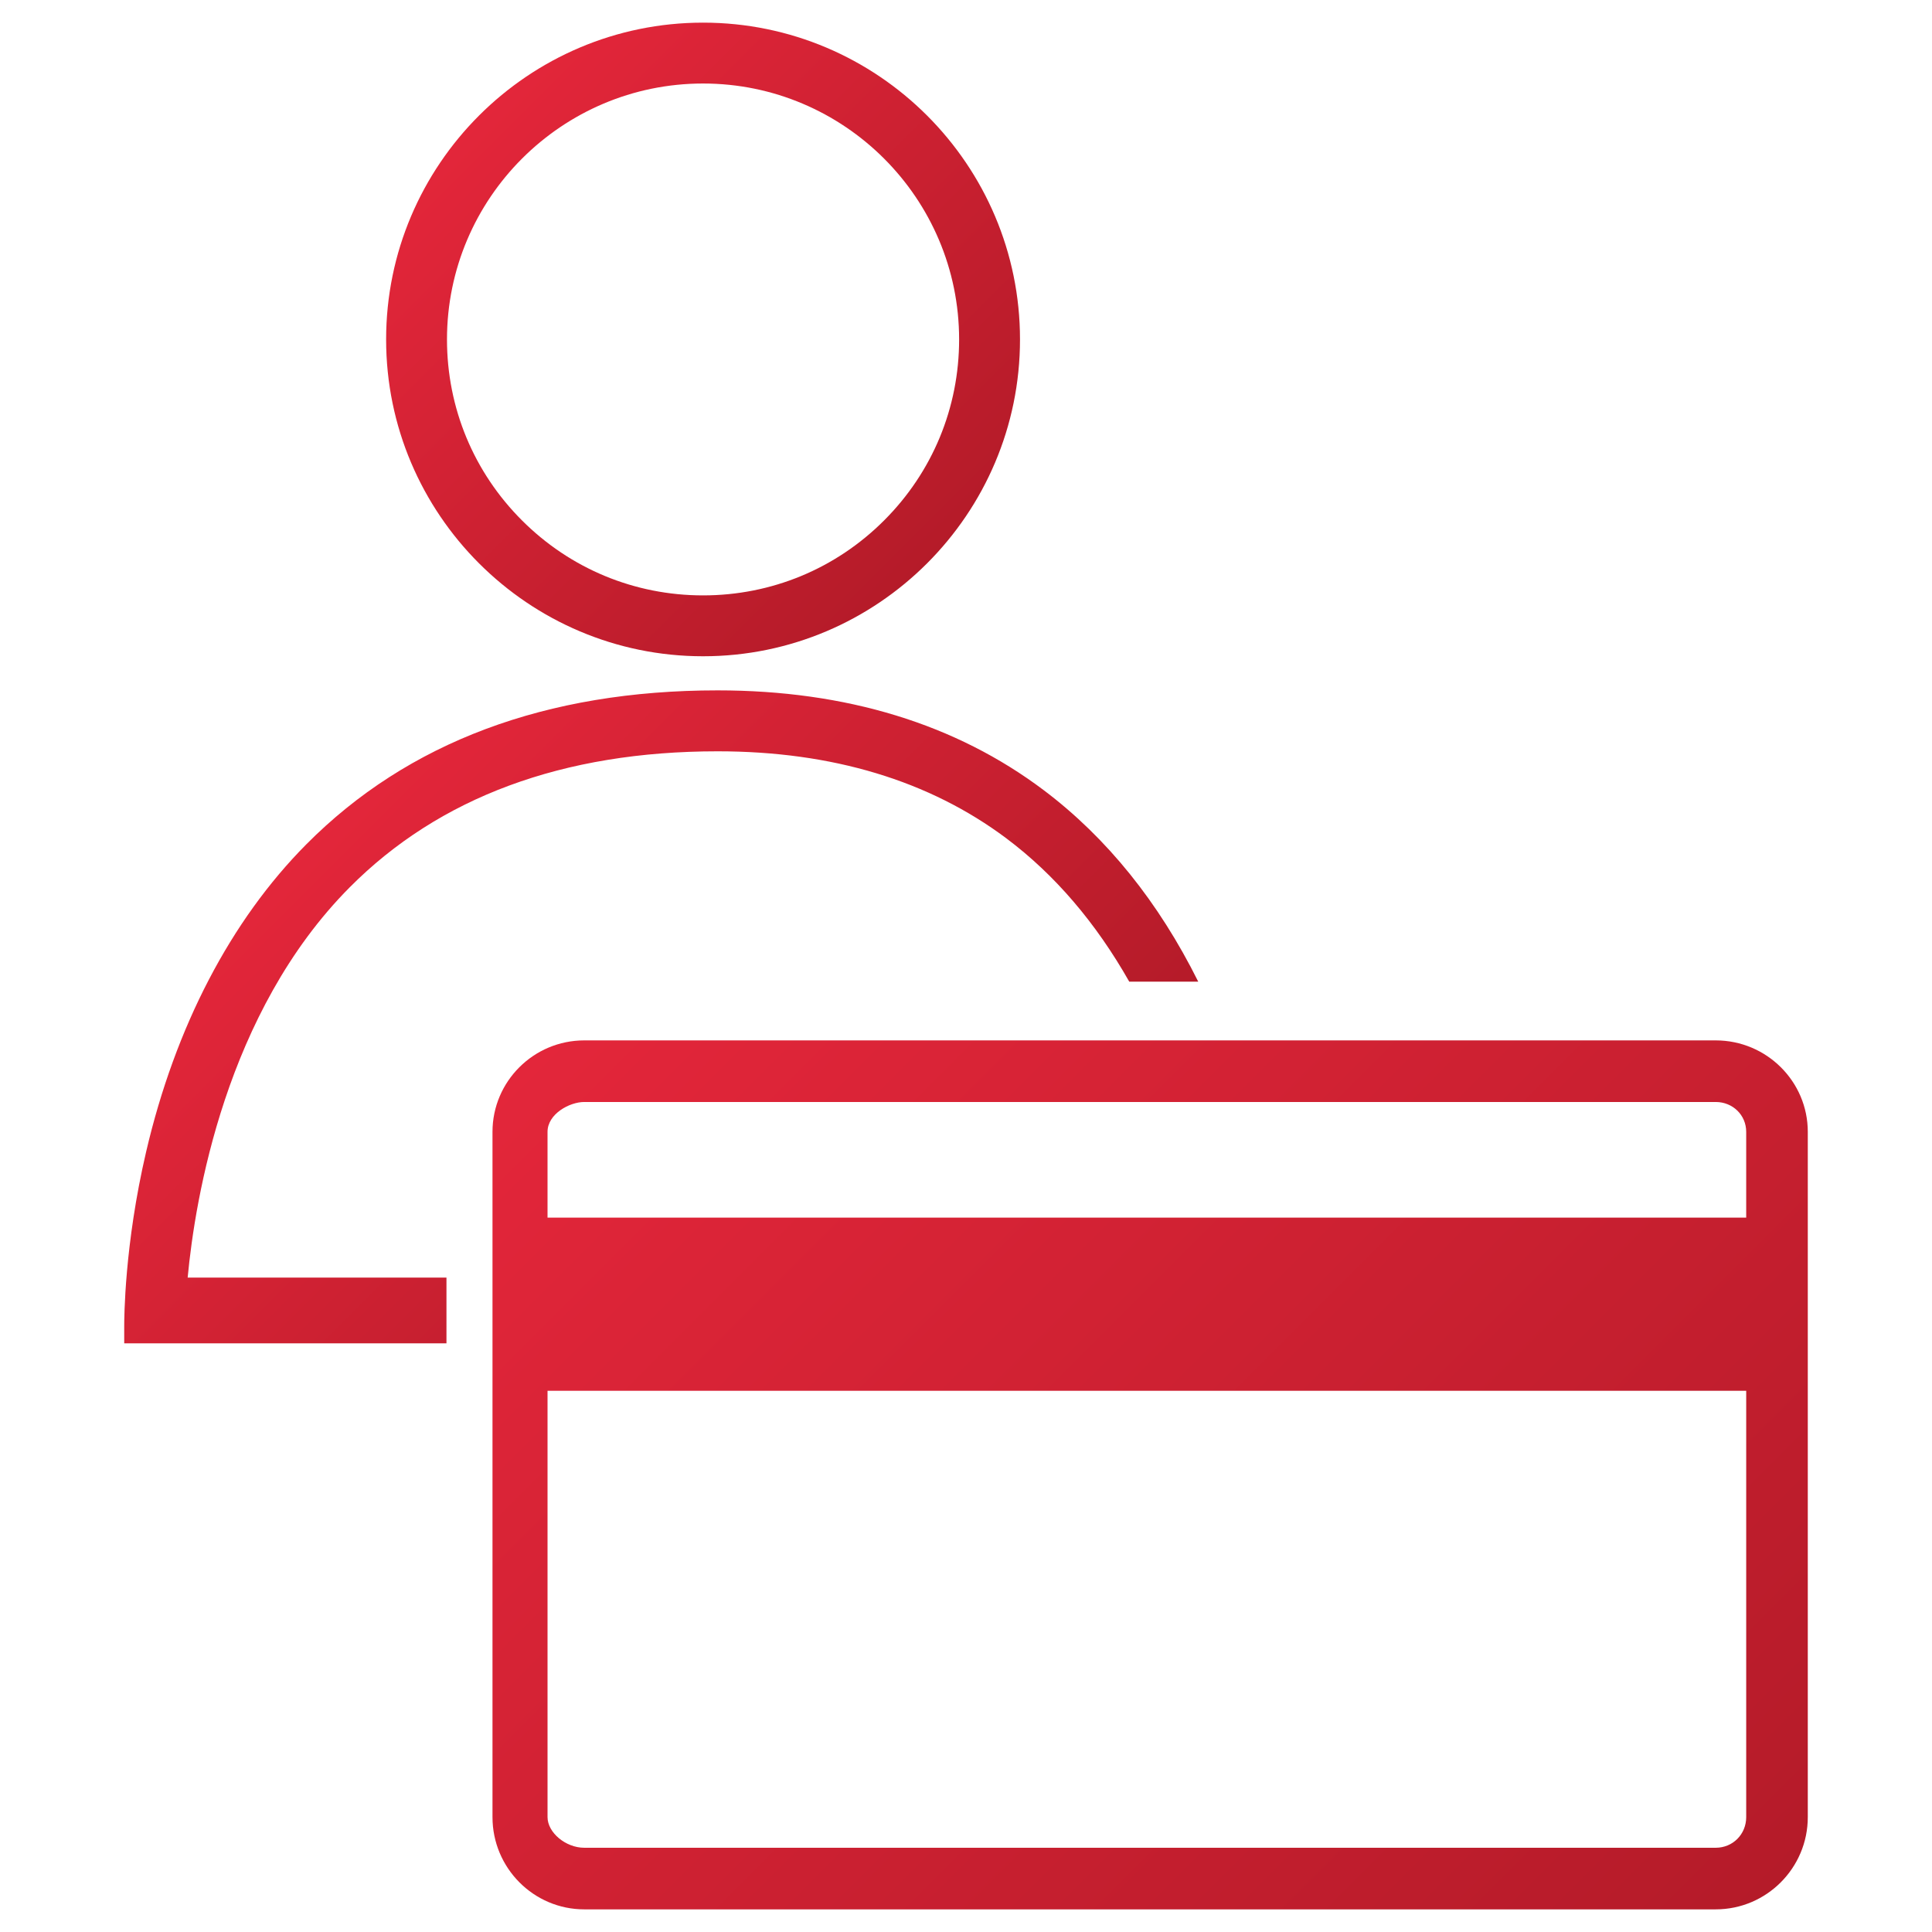 <?xml version="1.0" encoding="utf-8"?>
<!-- Generator: Adobe Illustrator 16.0.0, SVG Export Plug-In . SVG Version: 6.00 Build 0)  -->
<!DOCTYPE svg PUBLIC "-//W3C//DTD SVG 1.1//EN" "http://www.w3.org/Graphics/SVG/1.1/DTD/svg11.dtd">
<svg version="1.1" id="Layer_1" xmlns="http://www.w3.org/2000/svg" xmlns:xlink="http://www.w3.org/1999/xlink" x="0px" y="0px"
	 width="256px" height="256px" viewBox="0 0 256 256" enable-background="new 0 0 256 256" xml:space="preserve">
<g>
	<g>
		<linearGradient id="SVGID_1_" gradientUnits="userSpaceOnUse" x1="221.182" y1="264.201" x2="83.607" y2="126.626">
			<stop  offset="0" style="stop-color:#B51B29"/>
			<stop  offset="1" style="stop-color:#E3263A"/>
		</linearGradient>
		<path fill="url(#SVGID_1_)" d="M77.413,253c-6.702,0-12.155-5.484-12.155-12.222v-90.803c0-6.682,5.453-12.117,12.155-12.117
			h149.929c6.729,0,12.2,5.435,12.2,12.117v90.803c0,6.738-5.472,12.222-12.2,12.222H77.413z M72.551,240.778
			c0,2.049,2.408,4.059,4.862,4.059h149.929c2.266,0,4.039-1.782,4.039-4.059v-56.489H72.551V240.778z M77.413,146.019
			c-1.937,0-4.862,1.578-4.862,3.956v11.366h158.83v-11.366c0-2.218-1.773-3.956-4.039-3.956H77.413z"/>
	</g>
	<linearGradient id="SVGID_2_" gradientUnits="userSpaceOnUse" x1="122.835" y1="74.655" x2="63.484" y2="15.303">
		<stop  offset="0" style="stop-color:#B51B29"/>
		<stop  offset="1" style="stop-color:#E3263A"/>
	</linearGradient>
	<path fill="url(#SVGID_2_)" d="M93.16,86.958c-23.158,0-41.997-18.833-41.997-41.98C51.163,21.831,70.002,3,93.16,3
		c23.155,0,41.995,18.831,41.995,41.978C135.155,68.125,116.315,86.958,93.16,86.958z M93.16,11.066
		c-18.71,0-33.932,15.212-33.932,33.912c0,9.058,3.53,17.575,9.938,23.979c6.408,6.406,14.929,9.935,23.993,9.935
		c9.063,0,17.585-3.529,23.991-9.935c6.408-6.404,9.938-14.921,9.938-23.979C127.09,26.278,111.869,11.066,93.16,11.066z"/>
	<linearGradient id="SVGID_3_" gradientUnits="userSpaceOnUse" x1="112.65" y1="176.194" x2="44.462" y2="108.006">
		<stop  offset="0" style="stop-color:#B51B29"/>
		<stop  offset="1" style="stop-color:#E3263A"/>
	</linearGradient>
	<path fill="url(#SVGID_3_)" d="M59.157,169.286h-34.29c0.983-10.457,5.016-35.143,21.452-51.693
		c11.868-11.953,28.277-18.041,48.768-18.041c15.176,0,28.047,3.884,38.253,11.527c6.428,4.818,11.878,11.206,16.29,18.993h9.142
		c-5.242-10.529-12.098-19.056-20.454-25.355c-11.657-8.786-26.203-13.239-43.232-13.239c-22.718,0-41.056,6.862-54.493,20.397
		c-10.022,10.091-17.365,24.18-21.23,40.744c-2.884,12.362-2.903,22.068-2.903,23.147V178h42.699V169.286z"/>
</g>
</svg>
